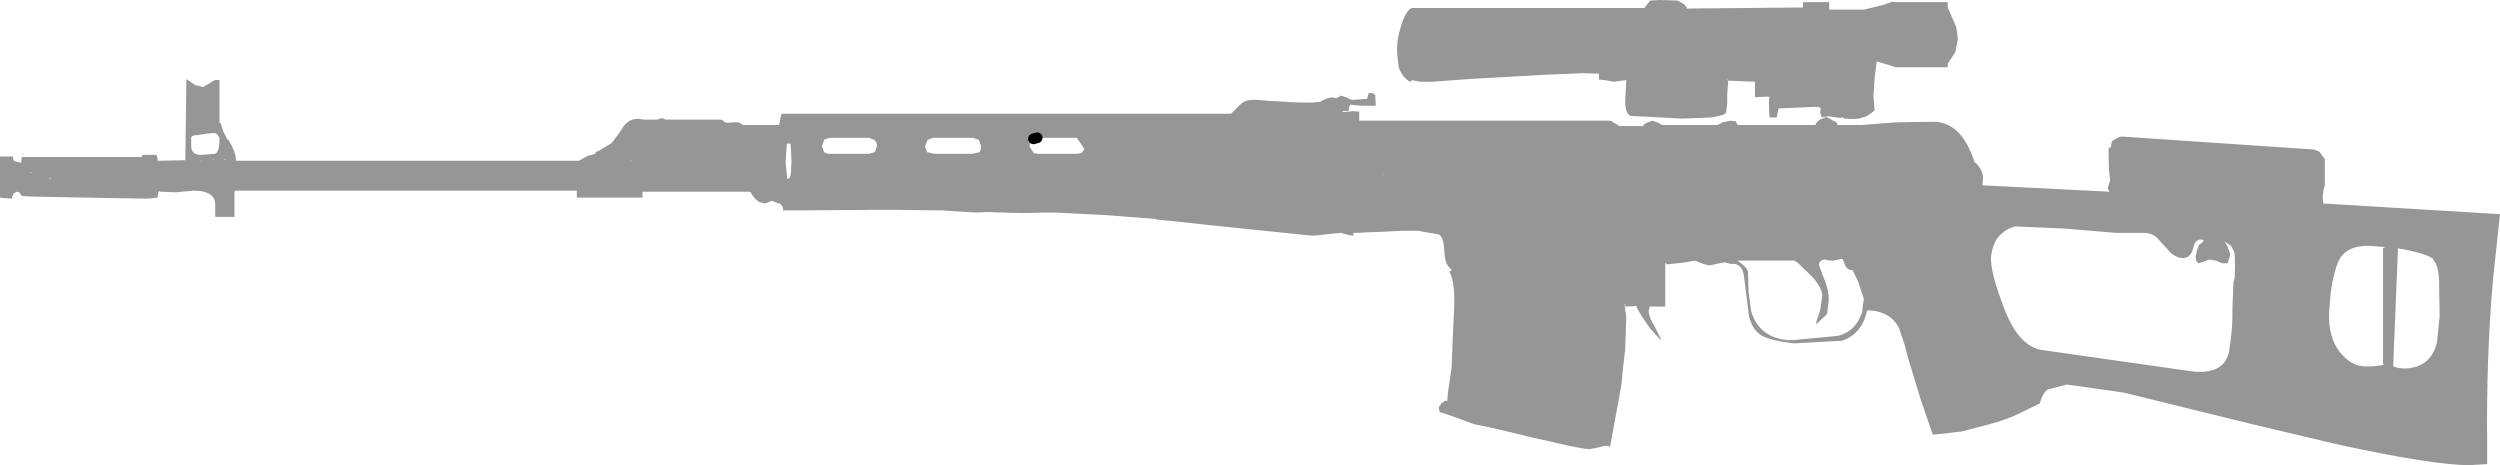 <?xml version="1.0" encoding="UTF-8" standalone="no"?>
<svg xmlns:xlink="http://www.w3.org/1999/xlink" height="43.55px" width="234.05px" xmlns="http://www.w3.org/2000/svg">
  <g transform="matrix(1.0, 0.0, 0.0, 1.0, 122.95, 37.7)">
    <path d="M13.3 -15.6 L13.35 -15.6 13.0 -15.65 13.3 -15.6 M27.85 -26.4 L28.65 -25.9 30.75 -25.9 30.9 -25.85 30.9 -26.0 31.2 -26.2 31.75 -26.4 32.3 -26.2 32.65 -26.0 37.85 -26.0 38.05 -26.1 38.15 -26.15 38.35 -26.25 39.05 -26.4 39.55 -26.35 39.7 -26.05 39.8 -26.0 47.0 -26.0 47.05 -26.05 47.05 -26.15 47.4 -26.5 48.05 -26.75 49.05 -26.2 49.05 -26.0 49.15 -26.0 51.35 -26.0 54.6 -26.25 58.05 -26.3 Q60.05 -26.3 61.25 -24.1 L61.7 -23.15 61.7 -23.1 61.9 -22.55 Q62.7 -21.85 62.7 -21.0 L62.65 -20.35 62.7 -20.35 74.55 -19.75 74.35 -20.1 74.4 -20.15 74.4 -20.2 74.6 -20.8 74.6 -20.85 74.5 -21.7 74.45 -23.3 74.45 -23.8 Q74.75 -23.9 74.7 -24.15 74.75 -24.55 74.95 -24.6 L75.5 -24.9 75.95 -24.9 93.7 -23.7 94.2 -23.5 94.7 -22.8 94.7 -20.35 94.6 -20.0 94.5 -19.3 94.55 -18.75 94.55 -18.65 111.1 -17.65 110.45 -11.6 Q109.8 -4.15 109.9 3.85 L109.9 5.75 109.05 5.8 108.95 5.8 108.3 5.85 Q104.75 5.85 95.65 3.85 L87.65 1.95 75.85 -0.95 70.55 -1.7 68.8 -1.25 Q68.35 -1.05 68.0 0.1 L67.95 0.1 65.9 1.1 Q64.7 1.65 63.35 2.0 L60.7 2.7 58.0 3.0 56.9 -0.2 55.75 -3.95 55.35 -5.45 54.85 -6.95 Q54.05 -8.6 51.85 -8.65 51.4 -6.45 49.5 -5.8 L45.0 -5.55 Q42.85 -5.8 41.95 -6.3 41.1 -6.85 40.8 -8.05 L40.35 -11.6 Q40.25 -13.05 39.2 -13.0 L39.05 -13.0 38.5 -13.15 38.3 -13.1 37.75 -13.0 37.35 -12.9 37.0 -12.85 36.35 -13.05 35.75 -13.3 34.55 -13.1 33.1 -12.95 32.95 -13.1 32.95 -9.0 31.5 -9.0 31.5 -8.95 31.45 -8.85 31.4 -8.6 Q31.4 -8.05 31.9 -7.25 L32.6 -5.85 32.45 -5.95 31.85 -6.6 31.5 -7.0 30.75 -8.1 30.25 -8.95 30.35 -9.05 29.2 -9.0 29.2 -9.05 29.2 -9.25 29.15 -9.25 29.15 -9.1 29.15 -9.0 29.2 -8.95 29.2 -8.65 29.25 -8.45 29.3 -8.05 29.2 -5.0 29.0 -3.3 28.85 -1.7 27.8 4.05 27.8 4.1 27.7 4.1 27.6 4.05 27.5 4.05 27.3 4.05 27.2 4.05 26.65 4.2 25.85 4.35 25.35 4.3 24.0 4.05 22.05 3.6 20.65 3.3 18.4 2.75 16.7 2.35 15.0 2.0 13.4 1.4 12.1 0.95 11.85 0.9 11.8 0.75 11.75 0.45 12.0 0.05 12.3 -0.15 12.4 -0.2 12.5 -0.15 12.55 -0.2 12.6 -0.9 12.95 -3.3 13.05 -5.95 13.15 -7.95 13.2 -9.3 13.2 -9.65 Q13.2 -11.4 12.75 -12.25 L12.75 -12.3 12.85 -12.35 12.95 -12.35 12.85 -12.6 12.8 -12.55 12.6 -12.85 Q12.3 -13.2 12.25 -14.4 12.2 -15.5 11.75 -15.75 L9.75 -16.1 8.55 -16.1 8.35 -16.1 6.5 -16.0 5.0 -15.95 4.3 -15.9 4.0 -15.9 3.75 -15.9 3.75 -15.65 3.6 -15.65 3.1 -15.75 2.6 -15.9 2.05 -15.85 0.2 -15.65 -0.25 -15.65 -9.5 -16.6 -10.4 -16.7 -10.8 -16.75 -14.7 -17.15 -14.75 -17.2 -19.25 -17.55 -24.1 -17.8 -25.35 -17.8 -27.15 -17.75 -29.0 -17.8 -30.6 -17.85 -31.5 -17.8 -33.25 -17.9 -34.7 -18.0 -38.7 -18.05 -40.75 -18.05 -41.65 -18.05 -48.5 -18.0 -49.45 -18.0 -49.55 -18.0 -49.65 -18.0 Q-49.55 -18.35 -49.95 -18.65 L-50.05 -18.65 -50.7 -18.9 -51.05 -18.75 -51.35 -18.65 -51.9 -18.8 -52.15 -19.0 -52.35 -19.2 -52.35 -19.35 -52.4 -19.25 -52.7 -19.75 -62.8 -19.75 -62.8 -19.2 -68.95 -19.2 -68.95 -19.85 -100.95 -19.85 -101.0 -19.7 -101.0 -19.45 -101.0 -19.0 -101.0 -17.4 -102.8 -17.4 -102.8 -18.55 Q-102.8 -19.1 -103.15 -19.4 -103.65 -19.85 -104.8 -19.85 L-106.5 -19.7 -107.9 -19.75 -108.05 -19.8 -108.15 -19.65 -108.15 -19.6 -108.2 -19.2 -109.1 -19.1 -114.95 -19.2 -120.1 -19.3 -120.9 -19.35 -121.15 -19.7 -121.4 -19.75 -121.65 -19.6 -121.7 -19.55 -121.85 -19.1 -122.35 -19.15 -122.5 -19.15 -122.95 -19.2 -122.95 -23.05 -121.75 -23.05 -121.7 -22.75 Q-121.65 -22.6 -121.5 -22.6 L-121.15 -22.5 -121.0 -22.45 -120.95 -22.7 -120.9 -23.0 -109.7 -23.0 -109.6 -23.2 -108.3 -23.2 -108.2 -22.85 -108.2 -22.7 -108.2 -22.65 -105.6 -22.7 -105.5 -30.3 -104.7 -29.75 -103.95 -29.55 -103.25 -29.95 Q-102.85 -30.3 -102.4 -30.2 L-102.4 -26.2 -102.3 -26.2 -102.05 -25.4 -101.7 -24.7 -101.5 -24.5 Q-100.9 -23.5 -100.85 -22.7 L-100.85 -22.65 -68.9 -22.65 -68.75 -22.65 -67.95 -23.1 -67.8 -23.15 -67.75 -23.15 -67.2 -23.3 -67.2 -23.45 -66.85 -23.6 -65.7 -24.3 -65.05 -25.15 -64.55 -25.9 Q-63.85 -26.8 -62.7 -26.5 L-61.4 -26.5 Q-60.95 -26.75 -60.65 -26.5 L-55.6 -26.5 -55.4 -26.5 -55.2 -26.35 -55.05 -26.25 -54.85 -26.2 -54.15 -26.25 Q-53.7 -26.3 -53.4 -26.0 L-50.0 -26.0 -49.8 -27.05 -7.75 -27.05 -7.65 -27.1 -6.85 -27.9 Q-6.4 -28.35 -5.65 -28.35 L-5.25 -28.35 -4.1 -28.25 -3.9 -28.25 -2.3 -28.15 -1.3 -28.1 -1.2 -28.1 0.05 -28.1 0.3 -28.15 0.35 -28.15 0.6 -28.15 Q1.6 -28.75 2.15 -28.5 L2.6 -28.75 3.2 -28.55 Q3.5 -28.35 3.7 -28.35 L5.05 -28.45 5.1 -28.7 5.2 -29.0 Q5.8 -29.0 5.8 -28.7 L5.85 -27.8 4.55 -27.8 3.45 -27.9 3.35 -27.65 3.3 -27.3 2.9 -27.3 2.75 -27.3 2.75 -27.2 3.3 -27.25 3.35 -27.25 3.65 -27.3 4.3 -27.25 4.3 -26.4 27.85 -26.4 M32.45 -37.7 L34.1 -37.65 34.65 -37.35 34.95 -37.05 34.95 -36.9 45.85 -37.0 45.85 -37.5 48.3 -37.5 48.3 -37.0 48.3 -36.8 51.55 -36.8 53.4 -37.25 54.1 -37.5 54.15 -37.55 54.45 -37.5 59.4 -37.5 59.4 -37.1 59.4 -37.0 60.2 -35.15 60.35 -34.05 60.1 -32.8 59.4 -31.75 59.4 -31.4 54.55 -31.4 54.4 -31.45 54.25 -31.5 52.75 -31.95 52.55 -30.4 52.55 -30.35 52.45 -28.75 52.4 -28.7 52.45 -28.7 52.55 -27.35 52.15 -27.05 51.75 -26.8 51.1 -26.6 50.45 -26.55 49.75 -26.6 49.45 -26.75 49.4 -26.65 48.4 -26.8 48.05 -26.8 47.6 -26.7 47.45 -27.2 47.5 -27.5 Q47.55 -27.7 47.0 -27.7 L43.55 -27.55 43.4 -26.7 42.75 -26.7 42.7 -26.9 42.65 -28.1 42.7 -28.65 42.4 -28.65 41.35 -28.6 41.35 -30.05 38.85 -30.15 38.8 -30.25 38.75 -30.25 38.75 -30.2 38.85 -30.15 38.75 -28.85 38.75 -28.0 38.65 -27.15 Q38.55 -26.9 37.2 -26.7 L36.0 -26.65 34.45 -26.6 29.75 -26.85 Q29.2 -27.0 29.2 -28.2 L29.3 -30.2 28.1 -30.05 27.3 -30.2 26.75 -30.25 26.75 -30.8 25.3 -30.85 21.65 -30.7 18.15 -30.5 18.05 -30.5 14.6 -30.3 11.2 -30.05 10.35 -30.05 10.15 -30.05 10.0 -30.05 9.2 -30.2 9.15 -30.05 8.95 -30.1 8.65 -30.35 Q8.25 -30.7 8.0 -31.4 L7.85 -32.65 7.85 -33.05 7.85 -33.25 Q7.85 -34.1 8.25 -35.4 8.75 -36.85 9.25 -36.95 L31.0 -36.95 31.15 -37.15 31.55 -37.65 32.45 -37.7 M6.65 -21.35 L6.55 -21.4 6.55 -21.35 6.65 -21.35 M45.35 -13.1 L45.05 -13.3 39.7 -13.3 Q40.75 -12.6 40.7 -12.15 L40.75 -10.35 41.0 -8.55 Q41.35 -7.3 42.35 -6.55 43.4 -5.85 44.8 -5.85 L49.05 -6.25 Q50.75 -6.6 51.4 -8.5 L51.4 -8.65 51.45 -9.15 51.55 -9.7 51.0 -11.35 50.5 -12.4 Q50.05 -12.4 49.85 -12.75 L49.55 -13.45 49.5 -13.45 49.4 -13.45 48.7 -13.3 48.0 -13.35 47.95 -13.45 47.85 -13.4 Q47.4 -13.35 47.35 -12.95 L47.35 -12.85 47.8 -11.65 Q48.3 -10.5 48.25 -9.5 L48.1 -8.3 47.1 -7.35 47.1 -7.6 47.45 -8.65 47.65 -10.0 Q47.65 -10.7 46.75 -11.75 L45.35 -13.1 M79.2 -15.2 Q78.65 -15.95 77.55 -15.9 L75.1 -15.9 70.4 -16.3 65.75 -16.5 Q65.05 -16.4 64.3 -15.7 63.6 -15.0 63.45 -13.65 63.35 -12.25 64.75 -8.65 66.15 -5.1 68.45 -4.9 L82.5 -2.9 Q85.4 -2.7 85.75 -4.9 86.1 -7.05 86.05 -8.9 L86.15 -11.3 86.25 -11.65 86.3 -12.75 86.25 -14.05 85.95 -14.65 85.75 -14.8 85.45 -15.0 85.3 -15.1 85.5 -14.8 85.6 -14.6 85.85 -13.9 85.75 -13.5 85.6 -13.05 85.1 -13.05 84.5 -13.3 83.9 -13.4 83.35 -13.2 82.85 -13.05 82.65 -13.3 82.6 -13.65 82.75 -14.35 82.85 -14.55 82.9 -14.75 82.95 -14.8 83.25 -15.0 83.3 -15.1 83.35 -15.25 83.25 -15.25 Q82.6 -15.4 82.4 -14.55 L82.3 -14.2 Q82.05 -13.6 81.5 -13.55 80.95 -13.5 80.45 -13.9 L80.35 -13.95 79.2 -15.2 M99.8 -14.6 Q96.65 -15.05 95.9 -13.05 95.25 -11.3 95.15 -8.95 L95.1 -8.6 Q95.0 -6.1 96.1 -4.75 97.15 -3.4 98.5 -3.4 L99.15 -3.4 99.95 -3.5 100.25 -3.55 100.15 -3.6 100.15 -14.5 100.35 -14.55 100.15 -14.6 99.8 -14.6 M101.6 -14.45 L101.55 -14.45 101.1 -3.4 101.55 -3.25 102.05 -3.2 Q104.6 -3.2 105.2 -5.65 L105.45 -8.1 105.4 -10.9 105.4 -11.4 Q105.35 -12.8 104.9 -13.3 L104.8 -13.5 104.7 -13.55 Q104.05 -14.0 101.6 -14.45 M-105.05 -24.85 L-105.05 -24.65 -105.05 -24.05 Q-105.05 -23.2 -104.15 -23.2 L-102.8 -23.3 Q-102.4 -23.5 -102.4 -24.65 L-102.4 -24.8 -102.65 -25.15 -102.85 -25.25 -103.5 -25.2 -104.45 -25.05 Q-105.0 -25.05 -105.05 -24.85 M-103.0 -22.7 L-102.85 -22.75 -103.0 -22.75 -103.0 -22.7 M-101.95 -22.8 L-101.9 -22.75 -101.85 -22.75 -101.85 -22.85 -101.95 -22.8 M-104.1 -22.7 L-104.15 -22.75 -104.15 -22.65 -104.1 -22.7 M-41.6 -24.8 L-45.25 -24.8 -45.75 -24.65 -45.8 -24.6 -46.0 -24.0 -45.8 -23.45 -45.4 -23.3 -45.15 -23.3 -41.65 -23.3 -41.05 -23.45 -40.85 -24.0 Q-40.85 -24.45 -41.1 -24.6 L-41.6 -24.8 M-118.25 -21.0 L-118.4 -21.0 -118.25 -20.95 -118.15 -20.95 -118.25 -21.0 M-120.1 -21.55 L-120.1 -21.5 -120.0 -21.5 -120.0 -21.55 -120.1 -21.55 M-63.9 -22.65 L-63.85 -22.65 -63.85 -22.75 -63.9 -22.65 M-49.4 -22.45 L-49.25 -20.95 Q-48.95 -20.95 -48.9 -21.55 L-48.85 -22.65 -48.9 -23.7 -48.95 -24.25 -49.15 -24.25 -49.25 -24.3 -49.25 -24.25 -49.3 -24.15 -49.4 -22.45 M-35.6 -24.8 L-36.1 -24.6 -36.35 -24.0 -36.15 -23.45 -35.5 -23.3 -31.95 -23.3 -31.25 -23.45 Q-31.1 -23.6 -31.1 -24.0 L-31.3 -24.6 -31.85 -24.8 -35.6 -24.8 M-26.2 -24.7 L-26.25 -24.6 -26.55 -24.25 -26.55 -24.0 -26.55 -23.95 -26.15 -23.35 -25.7 -23.3 -22.25 -23.3 Q-21.8 -23.3 -21.6 -23.45 L-21.45 -23.75 -21.55 -23.95 -22.15 -24.8 -25.85 -24.8 -26.2 -24.7" fill="#000000" fill-opacity="0.412" fill-rule="evenodd" stroke="none"/>
    <path d="M-26.2 -24.7 L-25.85 -24.8" fill="none" stroke="#000000" stroke-linecap="round" stroke-linejoin="round" stroke-width="1.0"/>
  </g>
</svg>
